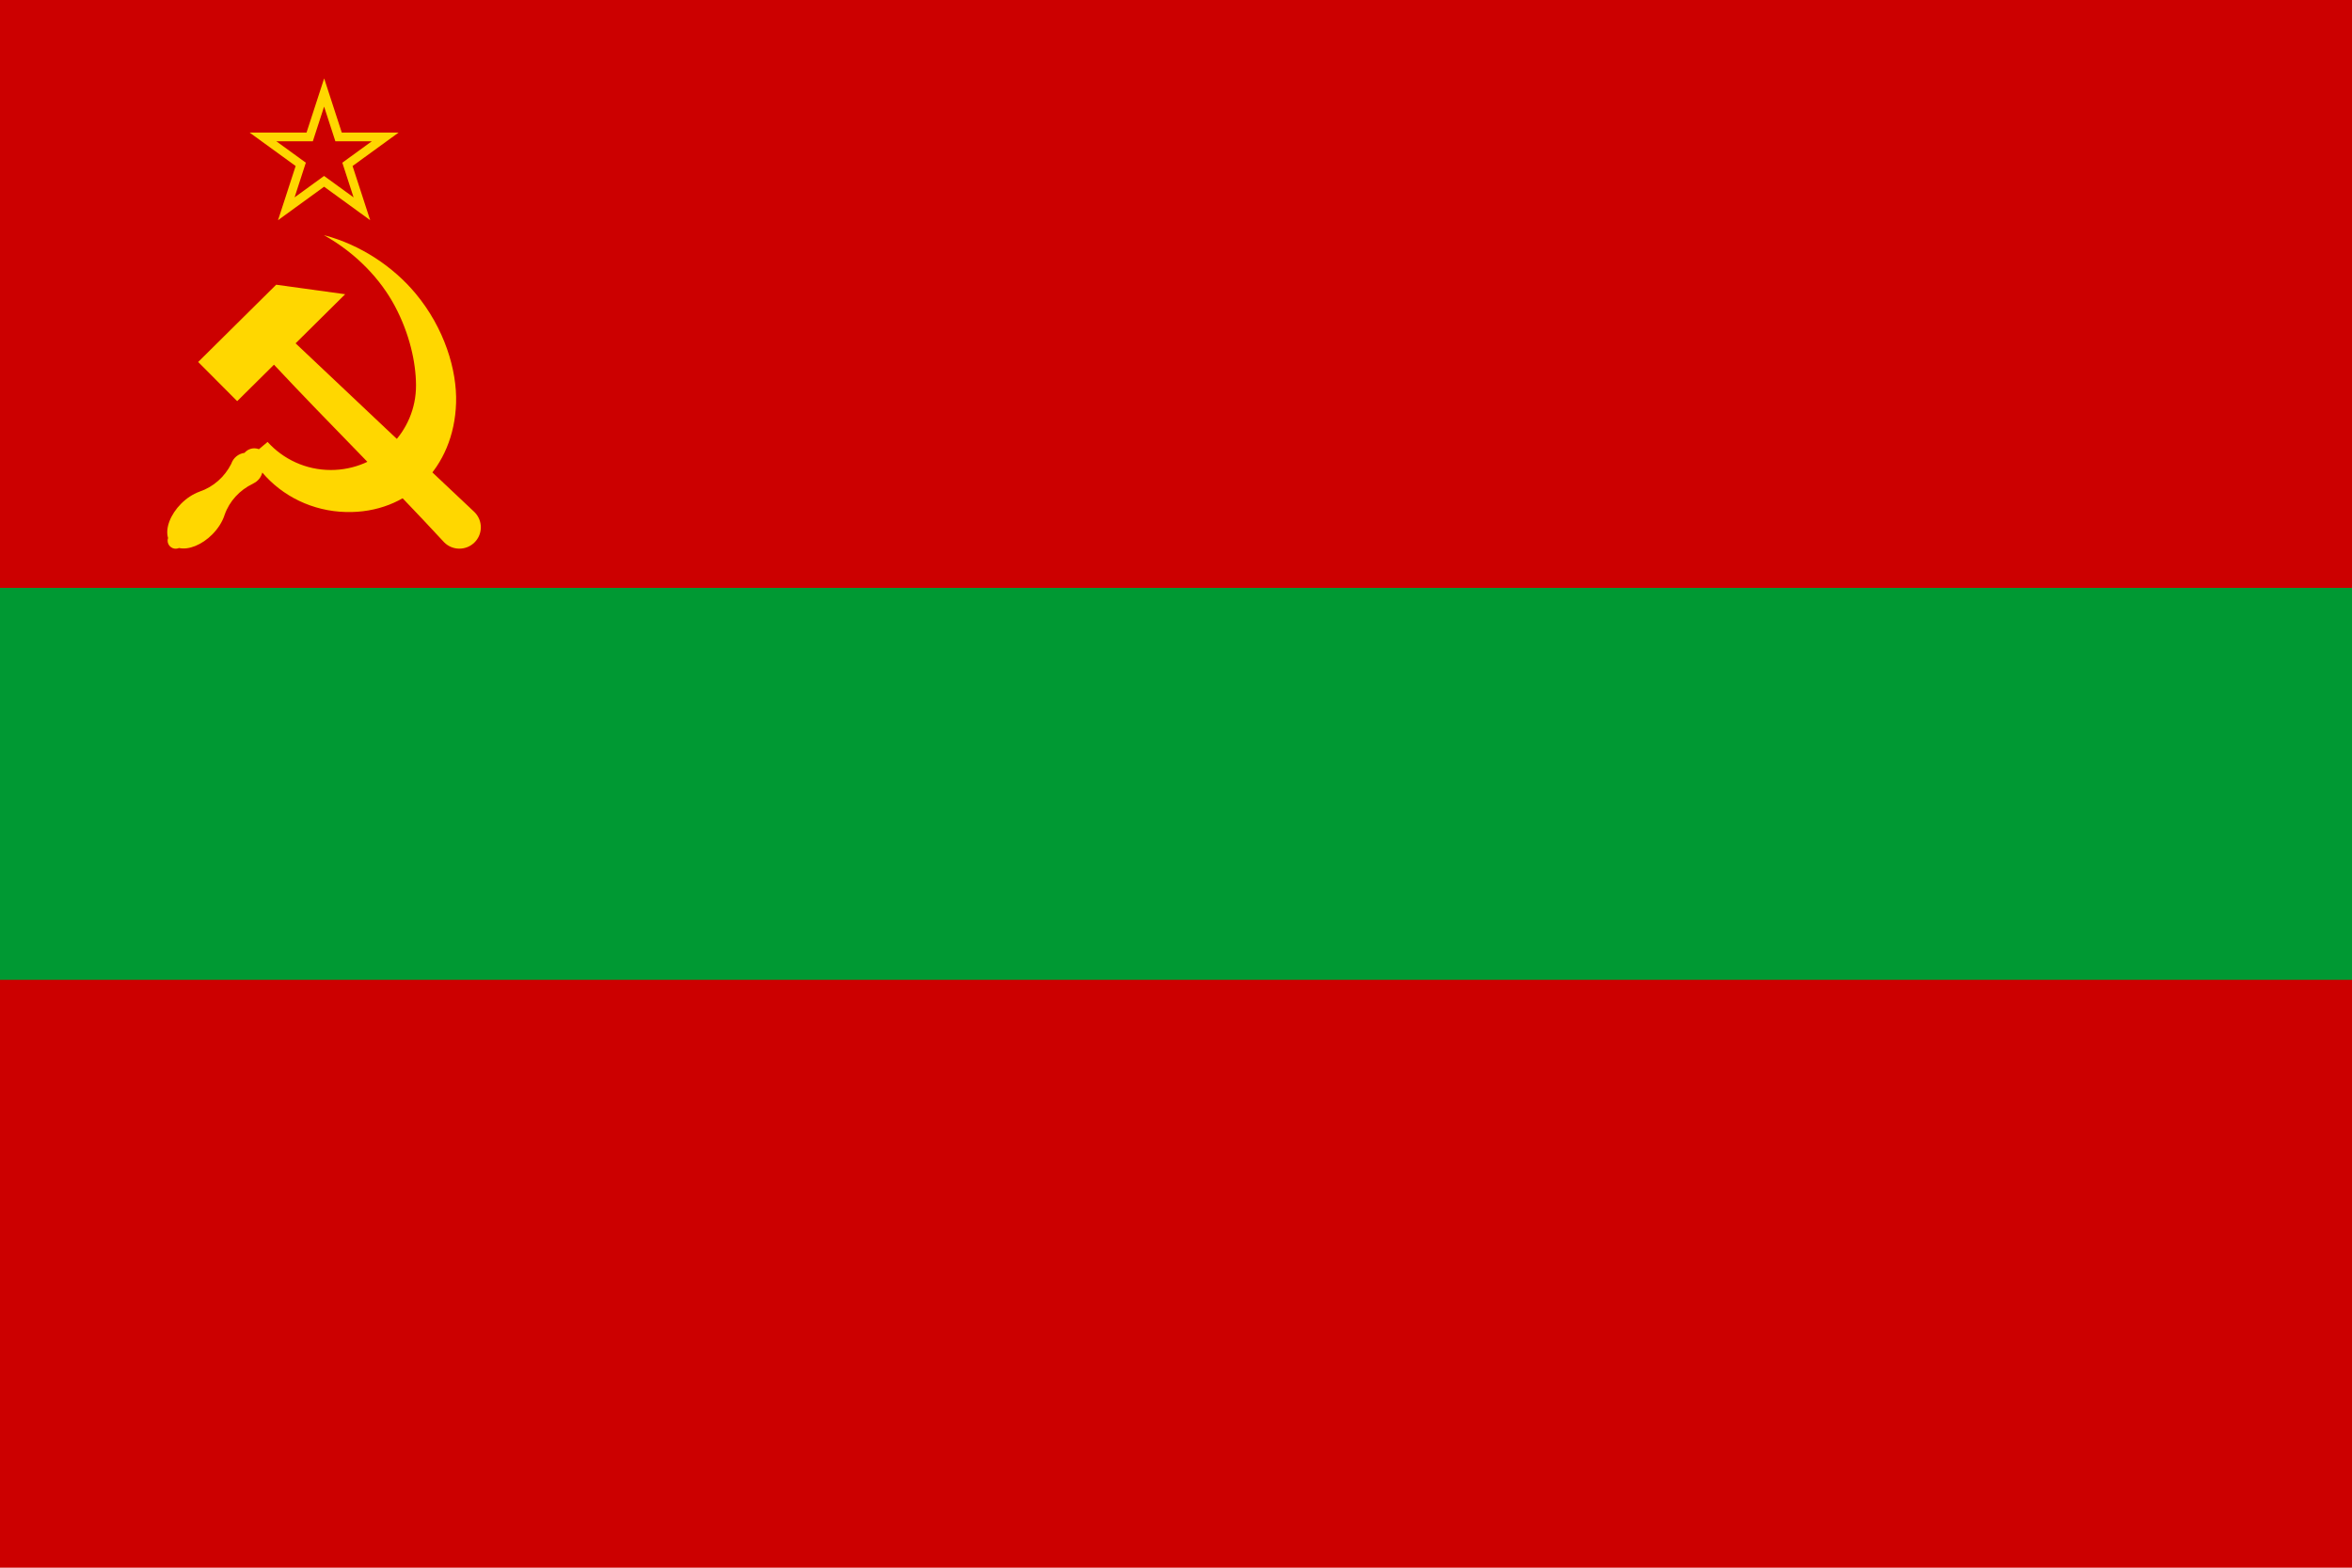 <svg version="1.2" baseProfile="tiny-ps" xmlns="http://www.w3.org/2000/svg" viewBox="0 0 900 600" width="900" height="600">
	<style>
		tspan { white-space:pre }
		.s0 { fill: #cc0000 } 
		.s1 { fill: #ffd700 } 
		.s2 { fill: #009933 } 
	</style>
	<path fill-rule="evenodd" class="s0" d="m0 0h900v600h-900v-600z" />
	<path fill-rule="evenodd" class="s1" d="m130.74 50.73h21.8l-17.63 12.81l6.74 20.73l-17.63-12.81l-17.63 12.81l6.74-20.73l-17.63-12.81h21.8l6.74-20.73l6.74 20.73zm-11.05 3.34h-13.95l11.29 8.2l-4.31 13.27l11.29-8.2l11.29 8.2l-4.31-13.27l11.29-8.2h-13.95l-4.31-13.27l-4.31 13.27z" />
	<g >
		<path class="s1" d="m105.69 108.97l26.39 3.64l-18.97 18.79c22.82 21.54 45.69 43.18 68.5 64.64c3.19 3.21 3.18 8.39-0.04 11.57c-3.22 3.18-8.41 3.17-11.6-0.04c-21.25-23-43.71-45.08-65.13-67.99l-14.08 13.95l-14.93-14.99l29.85-29.57z" />
		<path class="s1" d="m124 90c14.07 3.71 26.5 12.13 34.97 22.27c11.09 13.27 15.96 29.44 15.55 41.99c-0.82 24.93-18.47 42.26-42.08 41.71c-12.87-0.3-24.39-6.07-32.07-15.11c-0.44 1.8-1.67 3.32-3.34 4.12c-0.09 0.06-0.18 0.12-0.3 0.18c-5.01 2.4-8.95 6.65-10.78 11.88c-0.82 2.61-2.5 5.27-4.74 7.52c-3.95 3.96-8.99 6.01-12.71 5.18c-0.39 0.17-0.82 0.26-1.25 0.27c-1.72 0-3.11-1.39-3.11-3.1c0-0.34 0.06-0.68 0.17-1c-1.13-3.71 0.88-9 4.99-13.13c2.08-2.08 4.52-3.69 6.96-4.58c0.04-0.02 0.09-0.04 0.14-0.06c5.27-1.78 9.62-5.68 12.1-10.64c0.75-2.25 2.72-3.87 5.07-4.18c0.94-1.1 2.31-1.74 3.76-1.74c0.6 0 1.2 0.11 1.76 0.33l3.3-2.77c5.97 6.59 14.6 10.74 24.21 10.74c18 0 32.7-14.55 32.59-32.51c-0.05-8.76-2.5-19.71-8.08-30.2c-5.5-10.35-14.82-20.25-27.11-27.15l0 0z" />
	</g>
	<path class="s2" d="m0 225h900v150h-900v-150z" />
</svg>